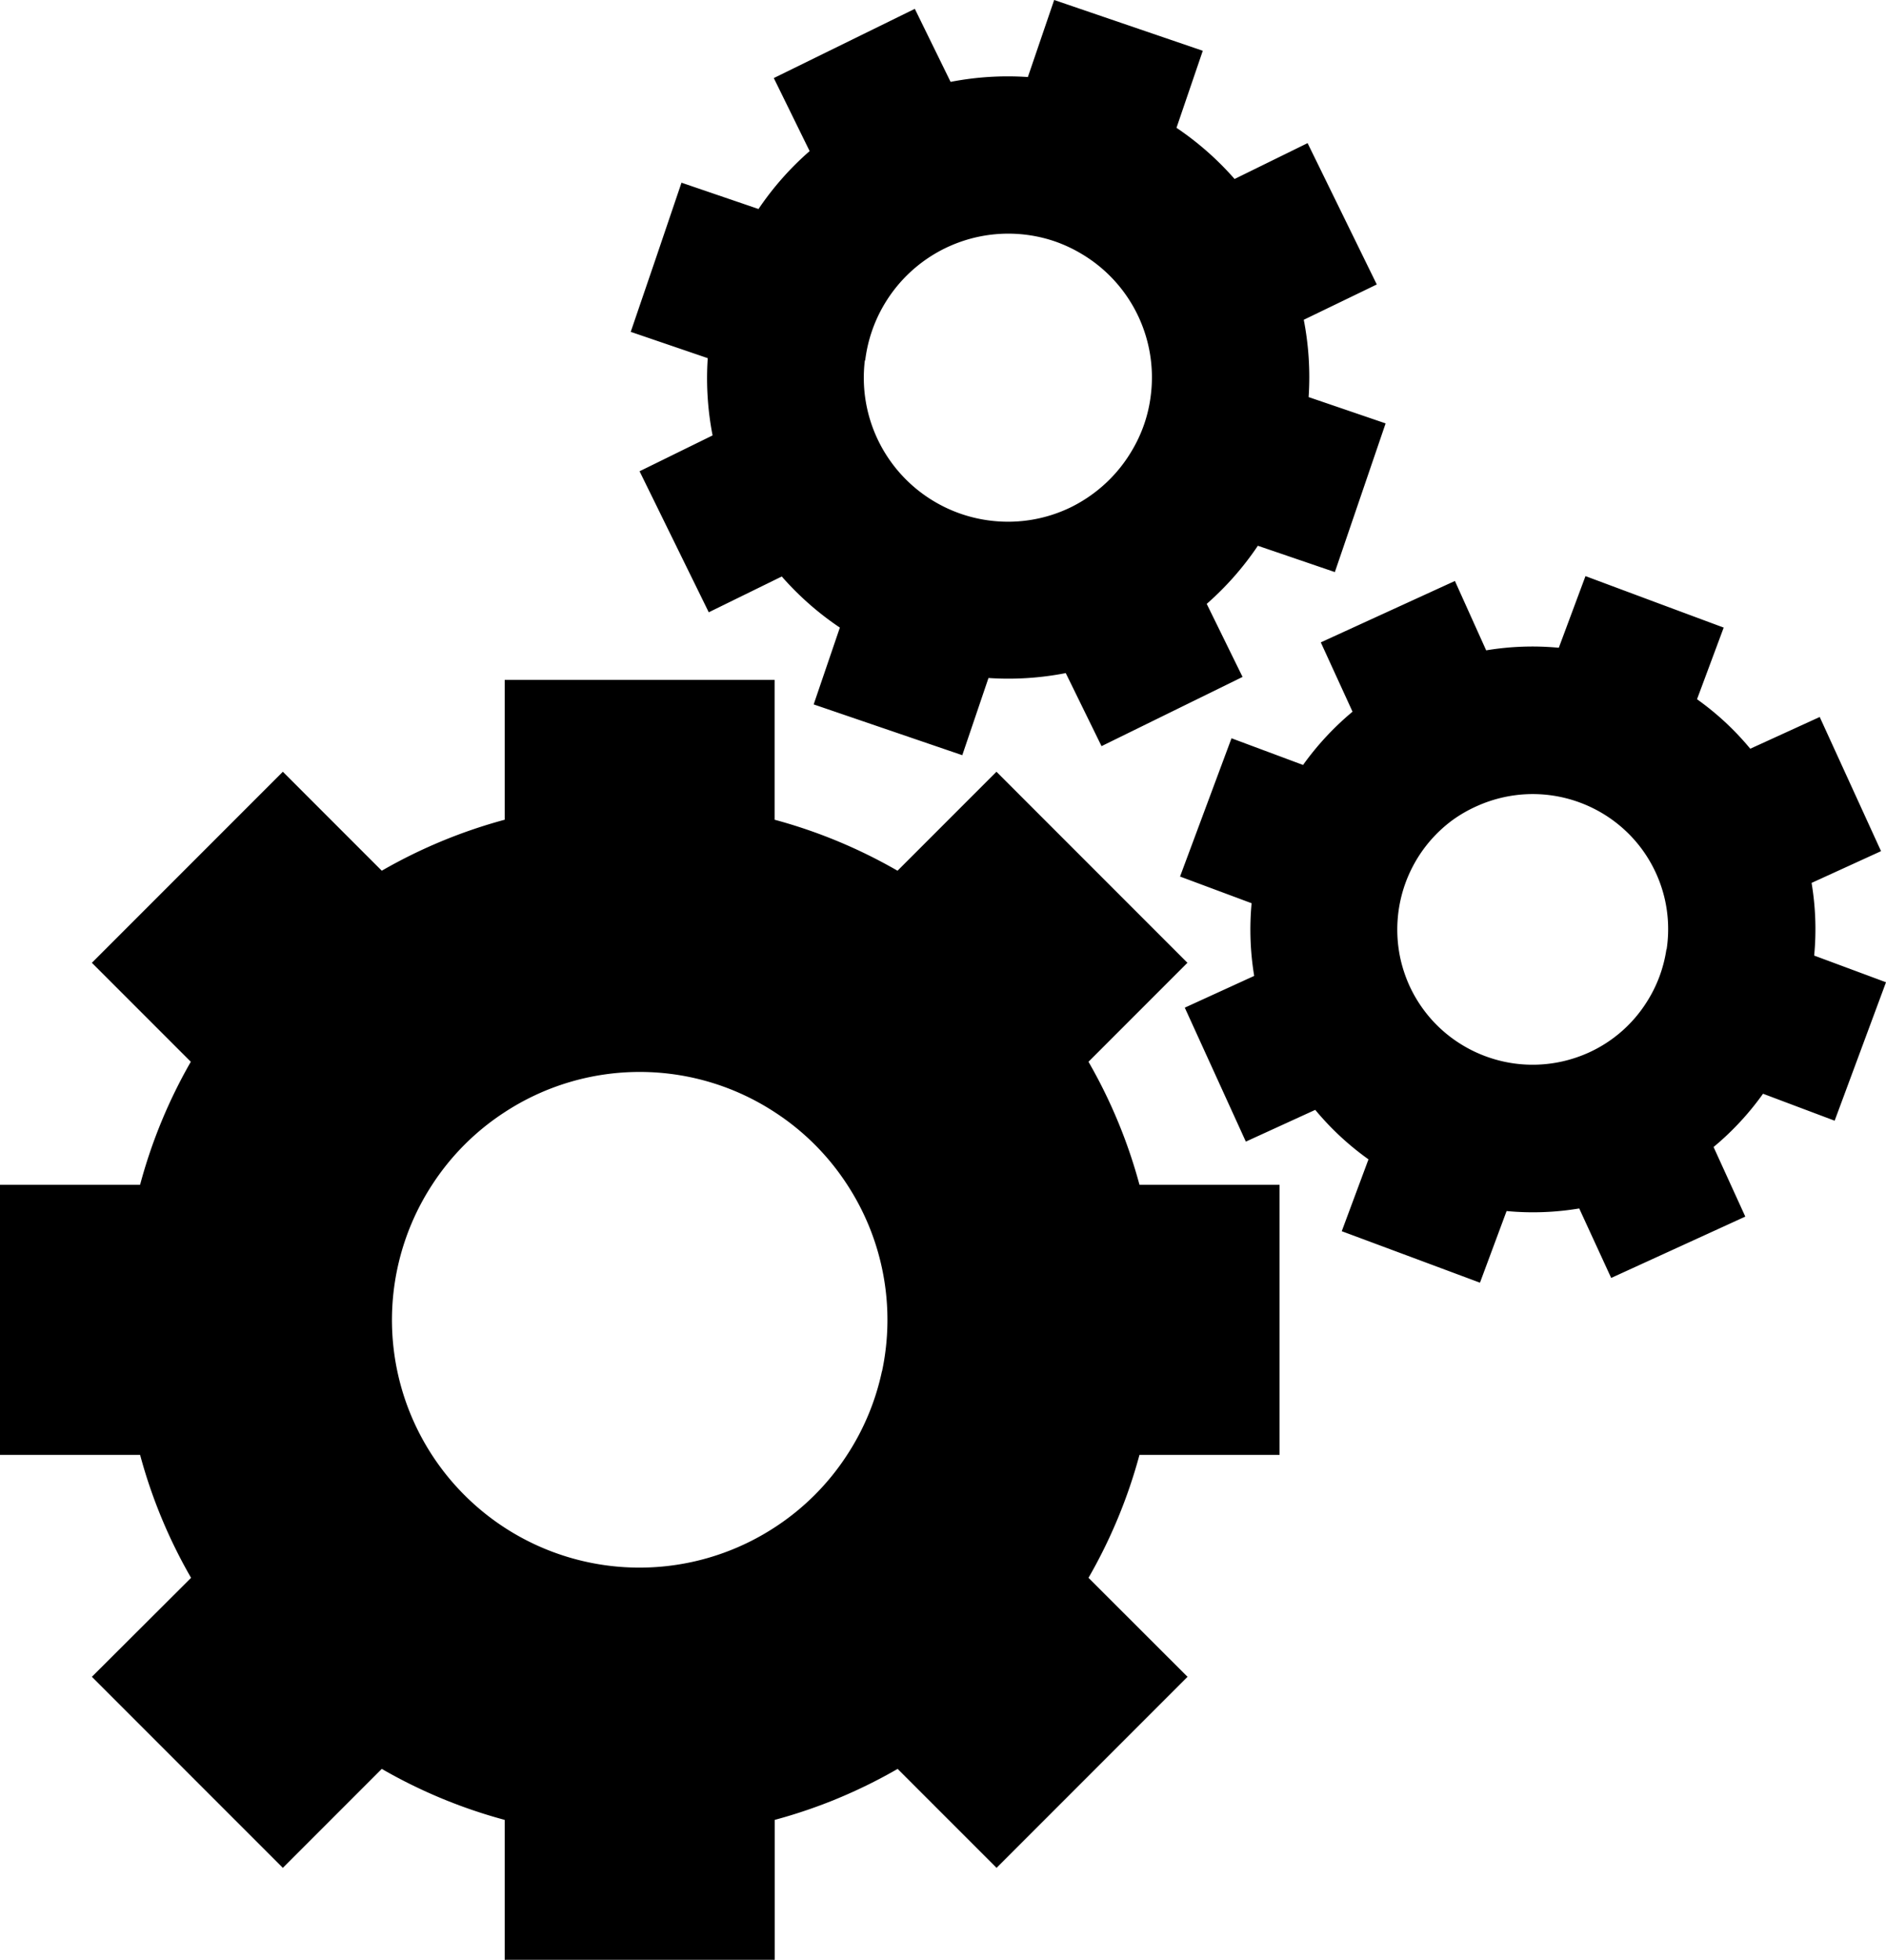 <svg id="aac58ef0-4b37-442c-85ff-8748453a2add" data-name="Layer 1" xmlns="http://www.w3.org/2000/svg" viewBox="0 0 350 363.54"><title>settingsIcon</title><path d="M157.24,99l-13.55,6.65,12.84,26.16,13.55-6.64a55.31,55.31,0,0,0,10.78,9.48L176,148.9l27.58,9.42L208.44,144a55.48,55.48,0,0,0,14.34-.91l6.64,13.55,26.17-12.84-6.65-13.55a55.41,55.41,0,0,0,9.49-10.78l14.29,4.88,4.71-13.79,4.71-13.79-14.29-4.88a55.48,55.48,0,0,0-.9-14.34L280.5,71,267.66,44.78l-13.55,6.65a55.7,55.7,0,0,0-10.78-9.49l4.88-14.29-13.79-4.71-13.79-4.71-4.88,14.29a55.48,55.48,0,0,0-14.34.9l-6.64-13.55L168.6,32.71l6.65,13.55A55.37,55.37,0,0,0,165.76,57l-14.29-4.88L146.76,66l-4.71,13.79,14.29,4.88A55.48,55.48,0,0,0,157.24,99Zm28.32-13.9a26.67,26.67,0,0,1,3.58-10.47A26.75,26.75,0,0,1,220.74,63a26.86,26.86,0,0,1,5,2.34,26.62,26.62,0,0,1,12.83,26.16,25.91,25.91,0,0,1-1.24,5.43,26.29,26.29,0,0,1-2.34,5,26.81,26.81,0,0,1-6.44,7.35,27.11,27.11,0,0,1-4.73,3,26.63,26.63,0,0,1-15,2.53,26.64,26.64,0,0,1-10.48-3.58,26.68,26.68,0,0,1-12.84-26.17ZM227,215.19l18.36-18.36-35.44-35.44-18.36,18.36a95.46,95.46,0,0,0-22.81-9.46V144.34H118.66v25.95a95.46,95.46,0,0,0-22.81,9.46L77.49,161.39,59.77,179.11,42.05,196.83l18.36,18.36A95.06,95.06,0,0,0,51,238H25v50.11H51a95.06,95.06,0,0,0,9.46,22.81L42.05,329.28,59.77,347l17.72,17.72,18.36-18.36a95.06,95.06,0,0,0,22.81,9.46v25.95h50.11V355.82a95.06,95.06,0,0,0,22.81-9.46l18.36,18.36,35.44-35.44L227,310.92a95.46,95.46,0,0,0,9.46-22.81h26V238h-26A95.46,95.46,0,0,0,227,215.19Zm-38.33,57.4a45.74,45.74,0,0,1-6.46,15.52,45.61,45.61,0,0,1-13.46,13.46A45.93,45.93,0,0,1,105.2,238a45.61,45.61,0,0,1,13.46-13.46,45.78,45.78,0,0,1,50.11,0A45.61,45.61,0,0,1,182.23,238a45.84,45.84,0,0,1,6.46,34.59Zm173-77.1a51.74,51.74,0,0,0-.48-13.48l12.89-5.89-11.38-24.89-12.89,5.89a51.68,51.68,0,0,0-9.88-9.18l4.95-13.29-12.83-4.77-12.82-4.78-4.95,13.29a52.2,52.2,0,0,0-13.48.48L295,126l-24.89,11.39L276,150.25a52.94,52.94,0,0,0-9.18,9.88l-13.28-4.95-9.55,25.65,13.28,4.95a52.63,52.63,0,0,0,.48,13.48l-12.88,5.89L256.2,230l12.88-5.89a52.28,52.28,0,0,0,9.88,9.18L274,246.62l12.82,4.77,12.83,4.78,4.94-13.29a52.16,52.16,0,0,0,13.48-.48L324,255.29l24.89-11.38L343,231a52.28,52.28,0,0,0,9.18-9.88l13.29,5L375,200.44Zm-27.42-1.16a24.88,24.88,0,0,1-3.63,9.74,24.88,24.88,0,0,1-10.75,9.4,25.49,25.49,0,0,1-5,1.67,25.1,25.1,0,0,1-9.17.32,25.3,25.3,0,0,1-9.74-3.63,24.93,24.93,0,0,1-6.73-6.24,25.28,25.28,0,0,1-2.67-4.51,25.72,25.72,0,0,1-1.67-5,25.34,25.34,0,0,1,1-14.23,25.49,25.49,0,0,1,2.32-4.68,25.17,25.17,0,0,1,6.25-6.74A24.89,24.89,0,0,1,299,167.8a25.4,25.4,0,0,1,5-1.67,25.11,25.11,0,0,1,9.17-.32,25.27,25.27,0,0,1,9.75,3.63,25.09,25.09,0,0,1,6.73,6.24,25.15,25.15,0,0,1,4.33,9.48A25.11,25.11,0,0,1,334.29,194.33Z" transform="translate(-25 -18.23)"/></svg>